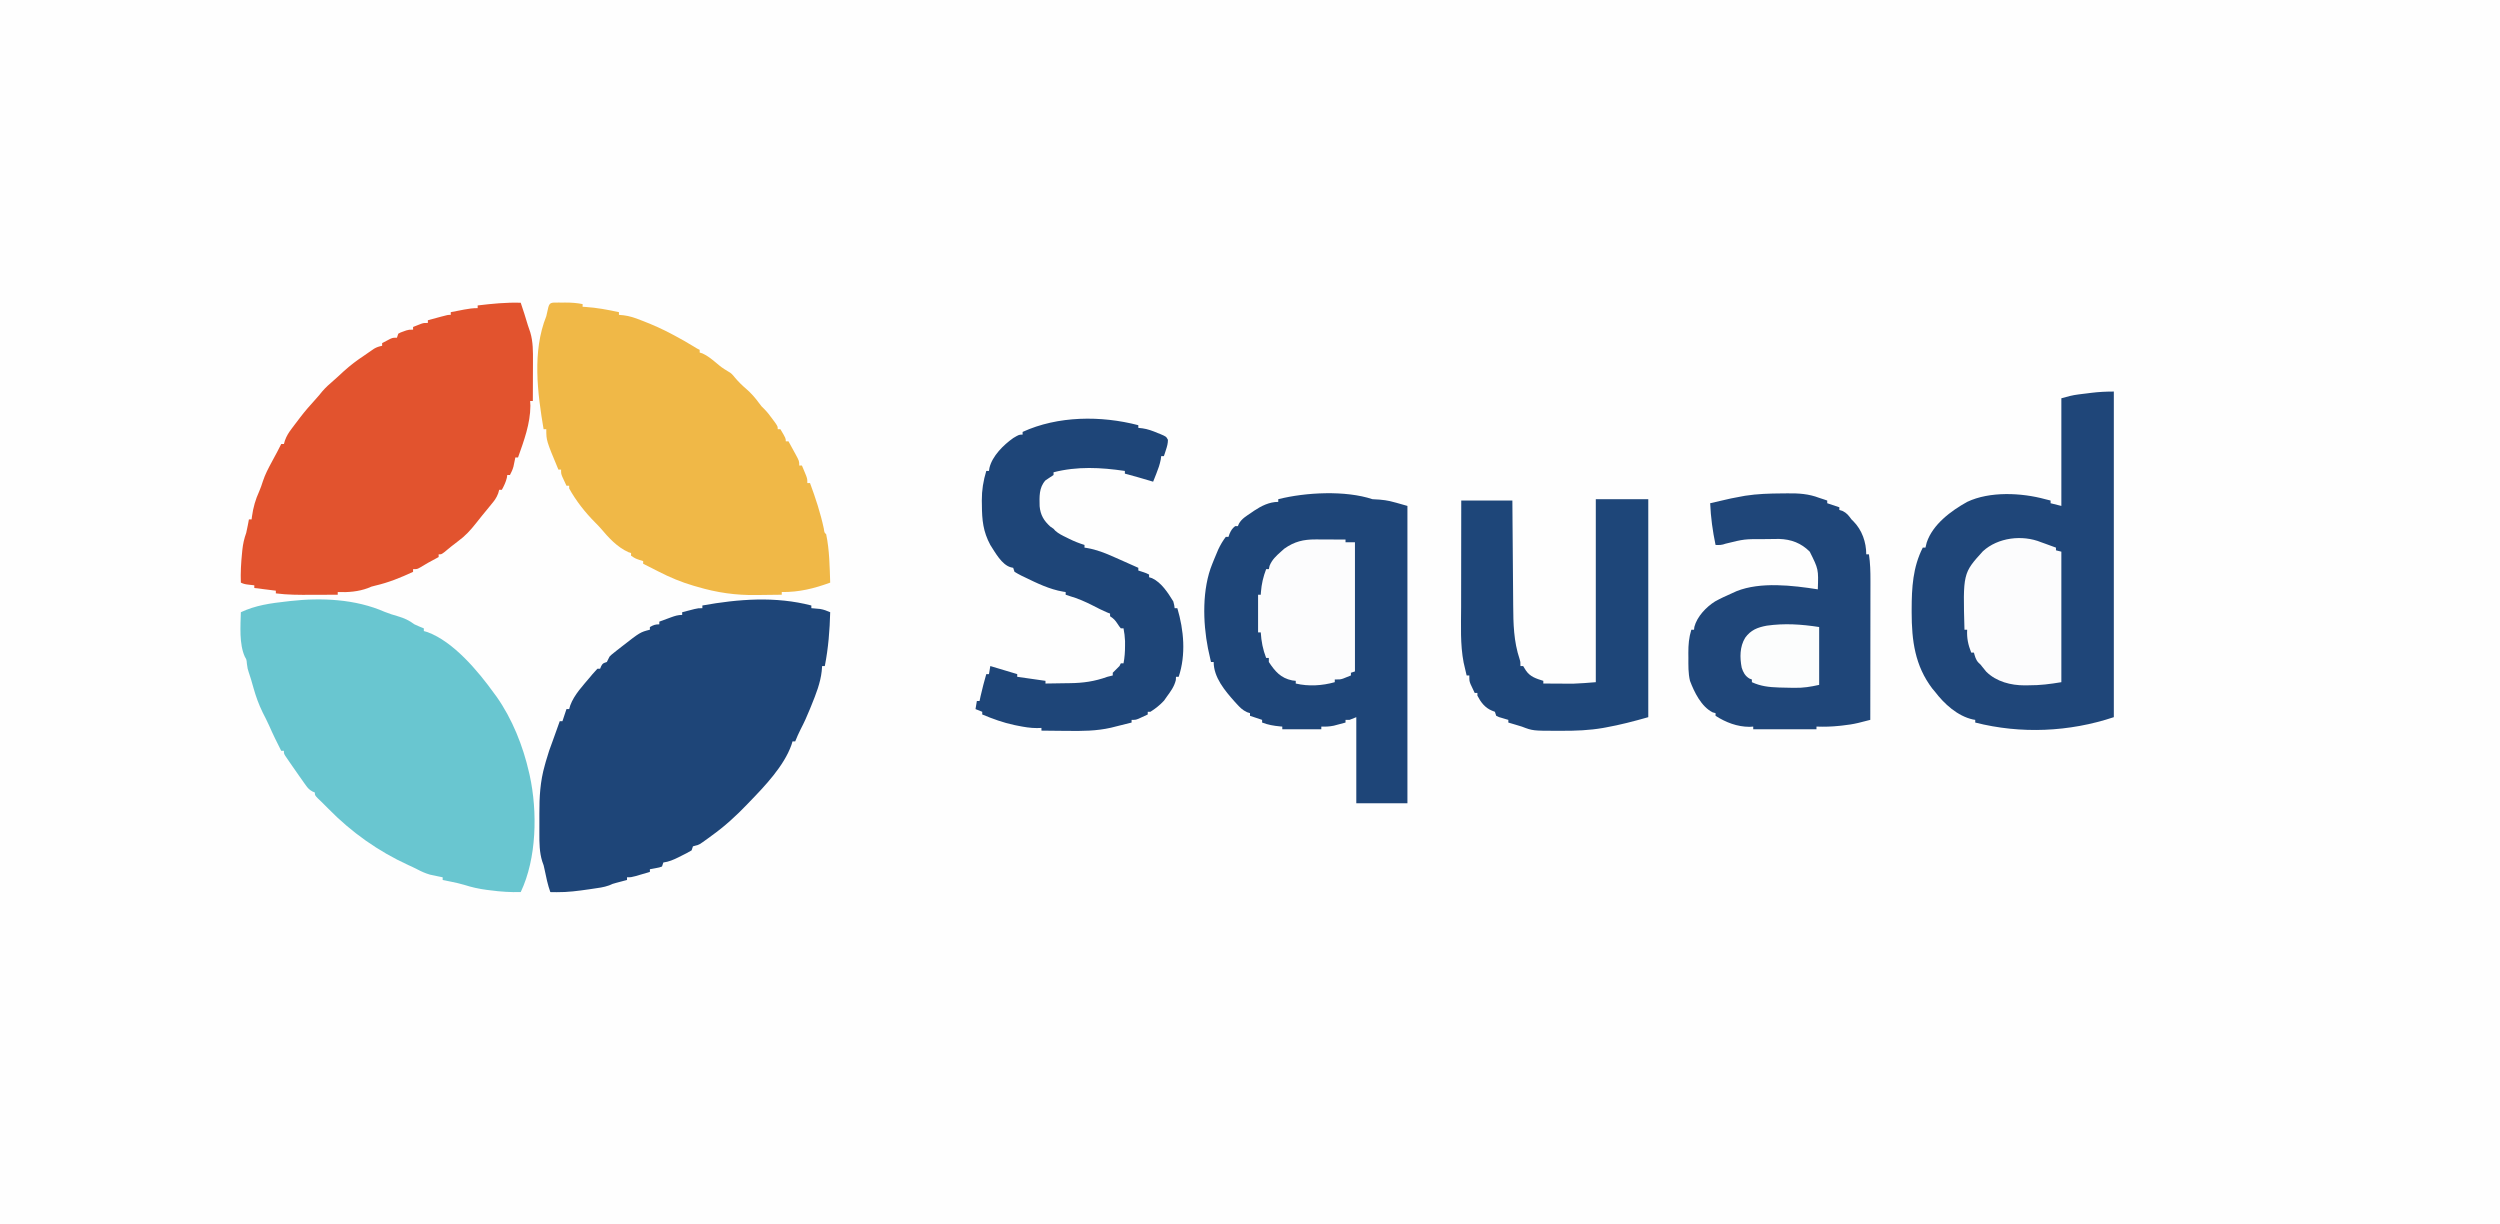 <?xml version="1.0" encoding="UTF-8"?>
<svg version="1.1" xmlns="http://www.w3.org/2000/svg" width="1858" height="910">
<rect width="100%" height="100%" fill="#333333" stroke="none"/>
<path d="M0 0 C613.14 0 1226.28 0 1858 0 C1858 300.3 1858 600.6 1858 910 C1244.86 910 631.72 910 0 910 C0 609.7 0 309.4 0 0 Z " fill="#FEFEFE" transform="translate(0,0)"/>
<path d="M0 0 C1.888 5.543 3.658 11.108 5.309 16.727 C5.855 18.524 6.477 20.299 7.125 22.062 C9.186 28.981 9.144 36.244 9.098 43.41 C9.096 44.69 9.096 44.69 9.093 45.995 C9.088 48.684 9.075 51.373 9.062 54.062 C9.057 55.9 9.053 57.738 9.049 59.576 C9.038 64.051 9.021 68.525 9 73 C8.34 73 7.68 73 7 73 C7.062 74.176 7.124 75.351 7.188 76.562 C7.125 89.902 2.395 102.584 -2 115 C-2.66 115 -3.32 115 -4 115 C-4.121 115.603 -4.242 116.207 -4.367 116.828 C-4.535 117.627 -4.702 118.427 -4.875 119.25 C-5.119 120.433 -5.119 120.433 -5.367 121.641 C-5.992 123.968 -6.848 125.89 -8 128 C-8.66 128 -9.32 128 -10 128 C-10.103 128.701 -10.206 129.403 -10.312 130.125 C-11.094 133.391 -12.421 136.047 -14 139 C-14.66 139 -15.32 139 -16 139 C-16.371 140.33 -16.371 140.33 -16.75 141.688 C-18.07 145.187 -19.615 147.146 -22 150 C-22.674 150.828 -23.348 151.655 -24.043 152.508 C-25.551 154.348 -27.062 156.187 -28.574 158.023 C-30.161 159.97 -31.727 161.933 -33.27 163.914 C-37.341 169.091 -41.319 173.426 -46.656 177.297 C-50.206 179.876 -53.549 182.705 -56.934 185.496 C-59 187 -59 187 -61 187 C-61 187.66 -61 188.32 -61 189 C-61.736 189.398 -62.472 189.797 -63.23 190.207 C-64.206 190.737 -65.182 191.267 -66.188 191.812 C-67.632 192.596 -67.632 192.596 -69.105 193.395 C-70.993 194.442 -72.853 195.542 -74.676 196.699 C-77 198 -77 198 -80 198 C-80 198.66 -80 199.32 -80 200 C-89.332 204.34 -98.13 207.925 -108.168 210.254 C-110.979 210.927 -110.979 210.927 -113.465 212.02 C-120.424 214.711 -128.574 215.345 -136 215 C-136 215.66 -136 216.32 -136 217 C-140.944 217.025 -145.888 217.043 -150.832 217.055 C-152.509 217.06 -154.187 217.067 -155.865 217.075 C-164.644 217.12 -173.275 217.128 -182 216 C-182 215.34 -182 214.68 -182 214 C-189.92 213.01 -189.92 213.01 -198 212 C-198 211.34 -198 210.68 -198 210 C-199.918 209.783 -199.918 209.783 -201.875 209.562 C-204.257 209.294 -205.845 209.078 -208 208 C-208.264 200.649 -207.869 193.434 -207.125 186.125 C-207.047 185.317 -206.968 184.509 -206.887 183.677 C-206.402 179.187 -205.544 175.269 -204 171 C-203.593 169.215 -203.215 167.424 -202.875 165.625 C-202.707 164.751 -202.54 163.877 -202.367 162.977 C-202.246 162.324 -202.125 161.672 -202 161 C-201.34 161 -200.68 161 -200 161 C-199.914 160.273 -199.827 159.546 -199.738 158.797 C-198.795 152.044 -197.147 146.284 -194.316 140.082 C-193.269 137.63 -192.445 135.287 -191.656 132.75 C-189.971 127.584 -187.531 122.948 -184.938 118.188 C-184.051 116.535 -183.164 114.883 -182.277 113.23 C-181.888 112.513 -181.499 111.795 -181.097 111.055 C-180.029 109.054 -179.005 107.034 -178 105 C-177.34 105 -176.68 105 -176 105 C-175.619 103.679 -175.619 103.679 -175.23 102.332 C-173.97 98.92 -172.494 96.581 -170.312 93.688 C-169.596 92.734 -168.879 91.78 -168.141 90.797 C-167.434 89.874 -166.728 88.951 -166 88 C-165.417 87.221 -164.835 86.443 -164.234 85.641 C-160.423 80.618 -156.314 75.931 -152.059 71.281 C-150.448 69.496 -148.926 67.697 -147.438 65.812 C-144.909 62.895 -142.233 60.479 -139.297 57.984 C-136.677 55.721 -134.158 53.361 -131.625 51 C-126.693 46.504 -121.559 42.676 -116 39 C-115.18 38.43 -114.36 37.86 -113.516 37.273 C-112.727 36.729 -111.938 36.185 -111.125 35.625 C-110.077 34.902 -110.077 34.902 -109.008 34.164 C-106.993 32.996 -105.276 32.439 -103 32 C-103 31.34 -103 30.68 -103 30 C-101.733 29.326 -100.461 28.661 -99.188 28 C-98.48 27.629 -97.772 27.258 -97.043 26.875 C-95 26 -95 26 -92 26 C-91.505 24.515 -91.505 24.515 -91 23 C-89.258 22.051 -89.258 22.051 -87.125 21.312 C-86.426 21.061 -85.728 20.81 -85.008 20.551 C-83 20 -83 20 -80 20 C-80 19.34 -80 18.68 -80 18 C-78.732 17.494 -77.46 16.995 -76.188 16.5 C-75.126 16.082 -75.126 16.082 -74.043 15.656 C-72 15 -72 15 -69 15 C-69 14.34 -69 13.68 -69 13 C-66.542 12.33 -64.084 11.664 -61.625 11 C-60.926 10.809 -60.228 10.618 -59.508 10.422 C-54.227 9 -54.227 9 -52 9 C-52 8.34 -52 7.68 -52 7 C-49.417 6.496 -46.834 5.996 -44.25 5.5 C-43.52 5.357 -42.791 5.214 -42.039 5.066 C-38.607 4.411 -35.508 4 -32 4 C-32 3.34 -32 2.68 -32 2 C-21.287 0.733 -10.803 -0.349 0 0 Z " fill="#E2532E" transform="translate(387,225)"/>
<path d="M0 0 C3.279 1.335 6.564 2.34 9.965 3.32 C14.656 4.705 18.128 6.333 22.09 9.258 C24.391 10.366 26.716 11.308 29.09 12.258 C29.09 12.918 29.09 13.578 29.09 14.258 C30.418 14.646 30.418 14.646 31.773 15.043 C51.056 22.106 69.374 43.987 81.09 60.258 C81.777 61.189 82.464 62.119 83.172 63.078 C94.811 79.562 102.843 99.785 107.277 119.383 C107.444 120.11 107.611 120.838 107.783 121.587 C113.635 148.433 113.011 183.199 101.09 208.258 C93.451 208.434 86.095 207.967 78.527 206.945 C77.564 206.827 76.6 206.709 75.607 206.588 C70.001 205.851 64.78 204.693 59.396 202.973 C56.117 201.956 52.828 201.263 49.465 200.57 C48.256 200.319 47.047 200.068 45.801 199.809 C44.459 199.536 44.459 199.536 43.09 199.258 C43.09 198.598 43.09 197.938 43.09 197.258 C42.244 197.088 41.399 196.917 40.527 196.742 C38.826 196.379 38.826 196.379 37.09 196.008 C35.419 195.66 35.419 195.66 33.715 195.305 C30.235 194.3 27.38 193.017 24.192 191.346 C22.037 190.231 19.855 189.215 17.645 188.215 C-4.666 178.033 -24.731 163.826 -41.91 146.258 C-42.735 145.433 -43.56 144.608 -44.41 143.758 C-45.235 142.933 -46.06 142.108 -46.91 141.258 C-48.302 139.928 -48.302 139.928 -49.723 138.57 C-51.91 136.258 -51.91 136.258 -51.91 134.258 C-52.512 134 -53.114 133.742 -53.734 133.477 C-56.124 132.138 -57.146 130.975 -58.723 128.758 C-59.234 128.045 -59.746 127.332 -60.273 126.598 C-60.814 125.826 -61.354 125.053 -61.91 124.258 C-62.481 123.455 -63.052 122.652 -63.641 121.824 C-65.415 119.314 -67.166 116.789 -68.91 114.258 C-69.497 113.411 -70.083 112.564 -70.688 111.691 C-71.235 110.888 -71.783 110.085 -72.348 109.258 C-73.088 108.175 -73.088 108.175 -73.844 107.07 C-74.91 105.258 -74.91 105.258 -74.91 103.258 C-75.57 103.258 -76.23 103.258 -76.91 103.258 C-80.058 97.056 -83.137 90.855 -85.91 84.477 C-87.387 81.2 -89.023 78.009 -90.664 74.812 C-93.557 68.882 -95.687 63.033 -97.473 56.695 C-97.89 55.235 -98.308 53.776 -98.727 52.316 C-98.925 51.625 -99.123 50.933 -99.327 50.22 C-99.852 48.452 -100.438 46.703 -101.031 44.957 C-101.91 42.258 -101.91 42.258 -102.41 38.633 C-102.686 35.427 -102.686 35.427 -103.871 33.504 C-108.26 24.016 -107.175 10.516 -106.91 0.258 C-95.9 -4.91 -84.885 -6.41 -72.91 -7.742 C-71.69 -7.887 -71.69 -7.887 -70.445 -8.034 C-46.942 -10.653 -21.827 -9.58 0 0 Z " fill="#69C6D0" transform="translate(285.91,454.742)"/>
<path d="M0 0 C0.823 0.004 1.646 0.008 2.494 0.012 C3.298 0.008 4.102 0.004 4.93 0 C9.335 0.007 13.47 0.254 17.807 1.137 C17.807 1.797 17.807 2.457 17.807 3.137 C18.499 3.174 19.191 3.211 19.904 3.25 C28.409 3.821 36.492 5.331 44.807 7.137 C44.807 7.797 44.807 8.457 44.807 9.137 C45.96 9.242 47.114 9.348 48.303 9.457 C52.784 10.019 56.689 11.35 60.869 13.012 C61.872 13.397 61.872 13.397 62.895 13.789 C70.19 16.611 77.22 19.766 84.119 23.449 C84.862 23.844 85.604 24.238 86.369 24.645 C91.342 27.304 96.223 30.08 101.021 33.043 C102.812 34.175 102.812 34.175 104.807 35.137 C104.807 35.797 104.807 36.457 104.807 37.137 C105.486 37.353 106.165 37.57 106.865 37.793 C110.693 39.542 113.631 41.979 116.869 44.637 C121.222 48.295 121.222 48.295 126.041 51.254 C128.297 52.382 129.415 53.804 130.994 55.762 C133.578 58.832 136.25 61.476 139.307 64.074 C143.16 67.403 146.207 70.949 149.201 75.059 C150.773 77.188 150.773 77.188 152.74 79.051 C155.125 81.458 157.064 84.023 159.057 86.762 C159.763 87.723 160.469 88.685 161.197 89.676 C162.807 92.137 162.807 92.137 162.807 94.137 C163.467 94.137 164.127 94.137 164.807 94.137 C168.807 100.887 168.807 100.887 168.807 103.137 C169.467 103.137 170.127 103.137 170.807 103.137 C172.148 105.57 173.48 108.008 174.807 110.449 C175.188 111.14 175.57 111.83 175.963 112.541 C178.807 117.797 178.807 117.797 178.807 121.137 C179.467 121.137 180.127 121.137 180.807 121.137 C181.48 122.738 182.145 124.343 182.807 125.949 C183.178 126.843 183.549 127.736 183.932 128.656 C184.807 131.137 184.807 131.137 184.807 134.137 C185.467 134.137 186.127 134.137 186.807 134.137 C190.94 145.315 194.588 156.361 197.08 168.023 C197.483 170.989 197.483 170.989 198.807 172.137 C201.282 183.955 201.405 196.114 201.807 208.137 C189.918 212.499 178.605 215.314 165.807 215.137 C165.807 215.797 165.807 216.457 165.807 217.137 C161.133 217.212 156.461 217.266 151.787 217.302 C150.205 217.316 148.624 217.337 147.043 217.363 C131.734 217.612 117.578 215.59 102.869 211.199 C102.028 210.96 101.187 210.721 100.32 210.475 C91.289 207.844 82.794 204.299 74.432 200.012 C73.747 199.665 73.063 199.318 72.357 198.961 C70.506 198.022 68.656 197.08 66.807 196.137 C65.474 195.468 64.141 194.801 62.807 194.137 C62.807 193.477 62.807 192.817 62.807 192.137 C61.414 191.704 61.414 191.704 59.994 191.262 C56.807 190.137 56.807 190.137 53.807 188.137 C53.807 187.477 53.807 186.817 53.807 186.137 C53.147 185.93 52.487 185.724 51.807 185.512 C43.357 181.639 37.178 174.811 31.275 167.824 C30.013 166.374 28.667 164.997 27.307 163.637 C19.799 156.129 12.936 147.443 7.807 138.137 C7.807 137.477 7.807 136.817 7.807 136.137 C7.147 136.137 6.487 136.137 5.807 136.137 C5.133 134.702 4.468 133.264 3.807 131.824 C3.25 130.623 3.25 130.623 2.682 129.398 C1.807 127.137 1.807 127.137 1.807 124.137 C1.147 124.137 0.487 124.137 -0.193 124.137 C-9.193 102.554 -9.193 102.554 -9.193 94.137 C-9.853 94.137 -10.513 94.137 -11.193 94.137 C-15.769 67.049 -19.704 36.371 -9.193 10.137 C-8.775 8.501 -8.389 6.857 -8.068 5.199 C-6.97 -0.42 -5.773 0.01 0 0 Z " fill="#F0B847" transform="translate(415.193,224.863)"/>
<path d="M0 0 C0 0.66 0 1.32 0 2 C0.592 2.049 1.183 2.098 1.793 2.148 C2.978 2.261 2.978 2.261 4.188 2.375 C5.353 2.479 5.353 2.479 6.543 2.586 C9.236 3.04 11.503 3.909 14 5 C13.654 18.577 12.617 31.666 10 45 C9.34 45 8.68 45 8 45 C7.845 46.918 7.845 46.918 7.688 48.875 C6.7 57.665 3.429 65.852 0.125 74 C-0.227 74.874 -0.578 75.747 -0.94 76.647 C-3.072 81.887 -5.335 87.002 -7.969 92.012 C-9.487 94.94 -10.741 97.953 -12 101 C-12.66 101 -13.32 101 -14 101 C-14.271 101.889 -14.541 102.779 -14.82 103.695 C-20.406 119.343 -34.583 134.235 -46 146 C-46.571 146.597 -47.142 147.194 -47.731 147.809 C-55.961 156.389 -64.328 164.072 -74 171 C-75.431 172.054 -75.431 172.054 -76.891 173.129 C-83.452 177.877 -83.452 177.877 -86.215 178.496 C-86.804 178.662 -87.393 178.829 -88 179 C-88.33 179.99 -88.66 180.98 -89 182 C-91.568 183.507 -94.075 184.839 -96.75 186.125 C-97.467 186.485 -98.183 186.844 -98.922 187.215 C-102.589 189.015 -105.903 190.468 -110 191 C-110.33 191.99 -110.66 192.98 -111 194 C-113.066 194.73 -113.066 194.73 -115.562 195.188 C-116.389 195.346 -117.215 195.505 -118.066 195.668 C-118.704 195.778 -119.343 195.887 -120 196 C-120 196.66 -120 197.32 -120 198 C-122.269 198.672 -124.54 199.337 -126.812 200 C-128.077 200.371 -129.342 200.743 -130.645 201.125 C-134 202 -134 202 -137 202 C-137 202.66 -137 203.32 -137 204 C-138.104 204.29 -138.104 204.29 -139.23 204.586 C-140.206 204.846 -141.182 205.107 -142.188 205.375 C-143.15 205.63 -144.113 205.885 -145.105 206.148 C-147.936 206.912 -147.936 206.912 -150.258 208.004 C-154.307 209.475 -158.433 209.965 -162.688 210.562 C-163.535 210.688 -164.383 210.814 -165.256 210.943 C-173.177 212.094 -181.107 213.165 -189.125 213.062 C-190.056 213.053 -190.986 213.044 -191.945 213.035 C-192.623 213.024 -193.301 213.012 -194 213 C-195.926 207.555 -197.079 202.089 -198.219 196.438 C-198.914 193.057 -198.914 193.057 -200.031 190.125 C-202.107 183.428 -202.152 176.38 -202.133 169.414 C-202.134 168.632 -202.135 167.849 -202.136 167.043 C-202.136 165.401 -202.135 163.759 -202.13 162.117 C-202.125 159.638 -202.13 157.159 -202.137 154.68 C-202.145 142.256 -201.573 130.828 -198.125 118.812 C-197.868 117.88 -197.612 116.947 -197.348 115.986 C-195.824 110.538 -194.046 105.271 -192 100 C-191.09 97.505 -190.203 95.002 -189.312 92.5 C-188.876 91.273 -188.439 90.046 -187.988 88.781 C-187.499 87.405 -187.499 87.405 -187 86 C-186.34 86 -185.68 86 -185 86 C-184.01 83.03 -183.02 80.06 -182 77 C-181.34 77 -180.68 77 -180 77 C-179.741 76.114 -179.482 75.229 -179.215 74.316 C-176.227 66.16 -169.639 59.434 -164.125 52.812 C-163.411 51.947 -163.411 51.947 -162.682 51.064 C-161.5 49.669 -160.255 48.329 -159 47 C-158.34 47 -157.68 47 -157 47 C-156.732 46.361 -156.464 45.721 -156.188 45.062 C-155 43 -155 43 -152 42 C-151.308 40.68 -150.643 39.345 -150 38 C-148.539 36.54 -148.539 36.54 -146.84 35.195 C-146.215 34.697 -145.591 34.199 -144.947 33.685 C-144.284 33.17 -143.621 32.655 -142.938 32.125 C-142.261 31.593 -141.584 31.062 -140.887 30.514 C-127.197 19.845 -127.197 19.845 -120 18 C-120 17.34 -120 16.68 -120 16 C-117.353 14.539 -116.106 14 -113 14 C-113 13.34 -113 12.68 -113 12 C-110.731 11.161 -108.46 10.328 -106.188 9.5 C-105.545 9.262 -104.902 9.023 -104.24 8.777 C-101.351 7.729 -99.099 7 -96 7 C-96 6.34 -96 5.68 -96 5 C-94.064 4.496 -92.126 3.997 -90.188 3.5 C-89.109 3.222 -88.03 2.943 -86.918 2.656 C-84 2 -84 2 -81 2 C-81 1.34 -81 0.68 -81 0 C-54.314 -4.817 -26.571 -6.93 0 0 Z " fill="#1E4578" transform="translate(603,450)"/>
<path d="M0 0 C0 79.86 0 159.72 0 242 C-33.129 253.043 -69.141 254.615 -103 246 C-103 245.34 -103 244.68 -103 244 C-103.559 243.911 -104.119 243.822 -104.695 243.73 C-116.188 241.162 -126.014 232.192 -133 223 C-133.615 222.277 -134.23 221.554 -134.863 220.809 C-147.868 203.714 -150.233 185.016 -150.25 164.125 C-150.251 163.393 -150.251 162.661 -150.252 161.906 C-150.228 145.777 -149.395 130.645 -142 116 C-141.34 116 -140.68 116 -140 116 C-139.691 114.742 -139.381 113.484 -139.062 112.188 C-134.548 98.665 -120.995 88.664 -109 82 C-92.202 74.008 -68.514 75.199 -51 80 C-49.667 80.335 -48.334 80.67 -47 81 C-47 81.66 -47 82.32 -47 83 C-44.36 83.66 -41.72 84.32 -39 85 C-39 58.6 -39 32.2 -39 5 C-34.509 3.717 -30.852 2.714 -26.348 2.148 C-25.323 2.02 -24.299 1.891 -23.244 1.758 C-22.194 1.631 -21.144 1.505 -20.062 1.375 C-19.016 1.241 -17.97 1.107 -16.893 0.969 C-11.135 0.26 -5.868 0 0 0 Z " fill="#1F4679" transform="translate(1571,291)"/>
<path d="M0 0 C1.769 0.128 3.541 0.229 5.312 0.312 C12 1 12 1 26 5 C26 77.93 26 150.86 26 226 C13.46 226 0.92 226 -12 226 C-12 204.88 -12 183.76 -12 162 C-13.65 162.66 -15.3 163.32 -17 164 C-17.99 164 -18.98 164 -20 164 C-20 164.66 -20 165.32 -20 166 C-21.873 166.509 -23.748 167.007 -25.625 167.5 C-27.191 167.918 -27.191 167.918 -28.789 168.344 C-31.957 168.991 -34.777 169.116 -38 169 C-38 169.66 -38 170.32 -38 171 C-47.57 171 -57.14 171 -67 171 C-67 170.34 -67 169.68 -67 169 C-67.87 168.927 -67.87 168.927 -68.758 168.852 C-73.439 168.404 -77.575 167.702 -82 166 C-82 165.34 -82 164.68 -82 164 C-84.97 163.01 -87.94 162.02 -91 161 C-91 160.34 -91 159.68 -91 159 C-91.722 158.773 -92.444 158.546 -93.188 158.312 C-96.623 156.709 -98.446 154.803 -101 152 C-101.694 151.242 -101.694 151.242 -102.402 150.469 C-109.682 142.282 -118 132.448 -118 121 C-118.66 121 -119.32 121 -120 121 C-120.484 118.834 -120.962 116.667 -121.438 114.5 C-121.704 113.293 -121.971 112.087 -122.246 110.844 C-126.076 91.317 -126.658 66.625 -119 48 C-118.517 46.801 -118.033 45.602 -117.535 44.367 C-117.049 43.215 -116.563 42.062 -116.062 40.875 C-115.579 39.717 -115.096 38.56 -114.598 37.367 C-112.96 33.916 -111.292 31.047 -109 28 C-108.34 28 -107.68 28 -107 28 C-106.732 27.237 -106.464 26.474 -106.188 25.688 C-105.049 23.11 -104.186 21.73 -102 20 C-101.34 20 -100.68 20 -100 20 C-99.617 19.101 -99.617 19.101 -99.227 18.184 C-97.104 14.405 -93.516 12.414 -90 10 C-89.344 9.541 -88.688 9.082 -88.012 8.609 C-82.585 4.999 -76.628 2 -70 2 C-70 1.34 -70 0.68 -70 0 C-49.82 -5.106 -20.077 -6.692 0 0 Z " fill="#1E4578" transform="translate(1020,371)"/>
<path d="M0 0 C1.42 -0.01 2.839 -0.024 4.259 -0.044 C12.559 -0.142 19.956 0.309 27.777 3.298 C28.973 3.689 30.17 4.081 31.402 4.485 C32.186 4.753 32.97 5.021 33.777 5.298 C33.777 5.958 33.777 6.618 33.777 7.298 C36.747 8.288 39.717 9.278 42.777 10.298 C42.777 10.958 42.777 11.618 42.777 12.298 C43.52 12.524 44.262 12.751 45.027 12.985 C48.327 14.56 49.637 16.373 51.777 19.298 C52.259 19.773 52.741 20.249 53.238 20.739 C59.654 27.236 62.777 36.272 62.777 45.298 C63.437 45.298 64.097 45.298 64.777 45.298 C65.756 51.821 65.913 58.172 65.891 64.762 C65.891 65.885 65.891 67.008 65.891 68.165 C65.89 71.855 65.883 75.545 65.875 79.235 C65.873 81.802 65.872 84.369 65.871 86.936 C65.867 92.988 65.859 99.04 65.849 105.093 C65.838 111.988 65.832 118.882 65.827 125.777 C65.817 139.951 65.799 154.124 65.777 168.298 C63.872 168.785 61.965 169.269 60.059 169.752 C58.997 170.022 57.936 170.292 56.842 170.57 C52.98 171.487 49.158 172.07 45.215 172.485 C44.499 172.565 43.783 172.646 43.045 172.729 C37.282 173.336 31.571 173.523 25.777 173.298 C25.777 173.958 25.777 174.618 25.777 175.298 C10.267 175.298 -5.243 175.298 -21.223 175.298 C-21.223 174.638 -21.223 173.978 -21.223 173.298 C-22.13 173.359 -23.038 173.421 -23.973 173.485 C-33.193 173.448 -41.551 170.199 -49.223 165.298 C-49.223 164.638 -49.223 163.978 -49.223 163.298 C-49.924 163.112 -50.625 162.926 -51.348 162.735 C-59.775 158.521 -65.017 147.794 -68.223 139.298 C-69.607 133.56 -69.407 127.855 -69.41 121.985 C-69.423 120.882 -69.435 119.779 -69.447 118.643 C-69.458 112.495 -69.036 107.18 -67.223 101.298 C-66.563 101.298 -65.903 101.298 -65.223 101.298 C-65.14 100.596 -65.058 99.895 -64.973 99.173 C-62.983 91.544 -56.127 84.347 -49.553 80.259 C-45.55 78.039 -41.412 76.139 -37.223 74.298 C-35.457 73.495 -35.457 73.495 -33.656 72.676 C-15.79 65.501 8.16 68.393 26.777 71.298 C27.296 56.324 27.296 56.324 20.777 43.298 C14.373 36.894 7.027 34.115 -2.016 33.837 C-4.481 33.842 -6.946 33.871 -9.41 33.923 C-10.692 33.937 -11.974 33.951 -13.295 33.966 C-27.832 33.928 -27.832 33.928 -41.785 37.368 C-44.434 38.378 -46.414 38.458 -49.223 38.298 C-51.387 27.938 -52.782 17.88 -53.223 7.298 C-48.893 6.28 -44.56 5.281 -40.223 4.298 C-38.972 4.013 -38.972 4.013 -37.695 3.723 C-35.212 3.193 -32.725 2.734 -30.223 2.298 C-29.216 2.111 -28.209 1.924 -27.172 1.731 C-18.142 0.32 -9.125 0.063 0 0 Z " fill="#1F4679" transform="translate(1324.223,366.702)"/>
<path d="M0 0 C0 0.66 0 1.32 0 2 C1.504 2.16 1.504 2.16 3.039 2.324 C7.082 2.906 10.606 4.225 14.375 5.812 C15.317 6.185 15.317 6.185 16.277 6.564 C20.7 8.442 20.7 8.442 22.004 10.871 C21.999 13.563 21.403 15.695 20.562 18.25 C20.275 19.142 19.988 20.034 19.691 20.953 C19.463 21.629 19.235 22.304 19 23 C18.34 23 17.68 23 17 23 C16.888 23.848 16.776 24.696 16.66 25.57 C15.955 29.231 14.815 32.414 13.438 35.875 C12.982 37.027 12.527 38.18 12.059 39.367 C11.535 40.67 11.535 40.67 11 42 C10.406 41.818 9.811 41.636 9.199 41.449 C2.829 39.517 -3.571 37.723 -10 36 C-10 35.34 -10 34.68 -10 34 C-27.868 31.377 -45.382 30.453 -63 35 C-63 35.66 -63 36.32 -63 37 C-65 38.333 -67 39.667 -69 41 C-73.939 46.45 -73.494 53.182 -73.348 60.219 C-72.742 66.804 -70.214 70.997 -65.375 75.375 C-64.591 75.911 -63.807 76.448 -63 77 C-62.597 77.455 -62.193 77.91 -61.777 78.379 C-59.23 80.702 -56.26 82.066 -53.188 83.562 C-52.282 84.018 -52.282 84.018 -51.357 84.482 C-47.65 86.314 -43.951 87.784 -40 89 C-40 89.66 -40 90.32 -40 91 C-39.126 91.13 -39.126 91.13 -38.234 91.262 C-30.971 92.507 -24.703 94.998 -18 98 C-16.412 98.702 -14.823 99.404 -13.234 100.105 C-8.818 102.059 -4.408 104.026 0 106 C0 106.66 0 107.32 0 108 C1.423 108.464 1.423 108.464 2.875 108.938 C6 110 6 110 8 111 C8 111.66 8 112.32 8 113 C8.722 113.227 9.444 113.454 10.188 113.688 C17.218 116.968 22.041 124.562 26 131 C26.734 133.844 26.734 133.844 27 136 C27.66 136 28.32 136 29 136 C33.849 152.315 35.479 170.562 30 187 C29.34 187 28.68 187 28 187 C27.959 187.804 27.918 188.609 27.875 189.438 C26.654 194.411 23.991 197.905 21 202 C20.072 203.33 20.072 203.33 19.125 204.688 C16.135 207.941 12.74 210.644 9 213 C8.34 213 7.68 213 7 213 C7 213.66 7 214.32 7 215 C5.566 215.674 4.127 216.339 2.688 217 C1.887 217.371 1.086 217.743 0.262 218.125 C-2 219 -2 219 -5 219 C-5 219.66 -5 220.32 -5 221 C-8.989 222.047 -12.992 223.029 -17 224 C-18.063 224.269 -19.127 224.538 -20.223 224.814 C-31.163 227.32 -41.756 227.347 -52.938 227.188 C-54.796 227.172 -56.655 227.159 -58.514 227.146 C-63.009 227.114 -67.505 227.062 -72 227 C-72 226.34 -72 225.68 -72 225 C-73.124 225.034 -74.248 225.067 -75.406 225.102 C-80.235 225.095 -84.778 224.334 -89.5 223.375 C-90.362 223.203 -91.224 223.03 -92.112 222.853 C-100.423 221.088 -108.179 218.277 -116 215 C-116 214.34 -116 213.68 -116 213 C-117.65 212.34 -119.3 211.68 -121 211 C-120.67 209.02 -120.34 207.04 -120 205 C-119.34 205 -118.68 205 -118 205 C-117.732 203.742 -117.464 202.484 -117.188 201.188 C-115.981 195.739 -114.506 190.372 -113 185 C-112.34 185 -111.68 185 -111 185 C-110.67 183.02 -110.34 181.04 -110 179 C-107.63 179.711 -105.26 180.422 -102.891 181.133 C-101.937 181.419 -100.983 181.705 -100 182 C-97.279 182.816 -94.557 183.633 -91.836 184.449 C-91.23 184.631 -90.624 184.813 -90 185 C-90 185.66 -90 186.32 -90 187 C-79.605 188.485 -79.605 188.485 -69 190 C-69 190.66 -69 191.32 -69 192 C-64.538 191.955 -60.077 191.885 -55.615 191.792 C-54.103 191.765 -52.592 191.743 -51.08 191.729 C-41.012 191.629 -32.569 190.449 -23 187 C-21.672 186.647 -20.34 186.305 -19 186 C-19 185.34 -19 184.68 -19 184 C-17.355 182.312 -15.687 180.646 -14 179 C-13.67 178.34 -13.34 177.68 -13 177 C-12.34 177 -11.68 177 -11 177 C-10.158 172.614 -9.865 168.464 -9.875 164 C-9.872 162.824 -9.87 161.649 -9.867 160.438 C-9.992 157.203 -10.39 154.175 -11 151 C-11.66 151 -12.32 151 -13 151 C-14.184 149.539 -14.184 149.539 -15.438 147.625 C-17.217 144.914 -18.192 143.872 -21 142 C-21 141.34 -21 140.68 -21 140 C-21.665 139.751 -22.33 139.502 -23.016 139.246 C-26.7 137.708 -30.202 135.888 -33.75 134.062 C-39.406 131.188 -44.885 128.762 -51 127 C-51.99 126.67 -52.98 126.34 -54 126 C-54 125.34 -54 124.68 -54 124 C-54.874 123.87 -54.874 123.87 -55.766 123.738 C-66.148 121.959 -75.281 117.437 -84.688 112.875 C-85.395 112.538 -86.103 112.202 -86.833 111.855 C-88.596 110.981 -90.304 109.997 -92 109 C-92.33 108.01 -92.66 107.02 -93 106 C-93.866 105.814 -93.866 105.814 -94.75 105.625 C-101.528 103.742 -106.419 94.519 -110 89 C-115.356 79.064 -116.199 70.522 -116.25 59.375 C-116.271 58.263 -116.291 57.15 -116.312 56.004 C-116.349 48.254 -115.229 41.419 -113 34 C-112.34 34 -111.68 34 -111 34 C-110.887 33.263 -110.773 32.525 -110.656 31.766 C-108.547 22.877 -100.197 14.661 -92.938 9.547 C-88.633 7 -88.633 7 -86 7 C-86 6.34 -86 5.68 -86 5 C-59.828 -6.992 -27.777 -7.234 0 0 Z " fill="#1E4578" transform="translate(846,316)"/>
<path d="M0 0 C12.87 0 25.74 0 39 0 C39 53.46 39 106.92 39 162 C28.475 165.007 17.964 167.759 7.188 169.688 C6.532 169.807 5.876 169.926 5.2 170.049 C-4.84 171.772 -14.829 172.161 -25 172.125 C-26.098 172.129 -27.197 172.133 -28.328 172.137 C-46.867 172.115 -46.867 172.115 -55 169 C-56.789 168.448 -58.58 167.907 -60.375 167.375 C-61.249 167.115 -62.123 166.854 -63.023 166.586 C-64.002 166.296 -64.002 166.296 -65 166 C-65 165.34 -65 164.68 -65 164 C-65.638 163.818 -66.276 163.636 -66.934 163.449 C-67.76 163.198 -68.586 162.946 -69.438 162.688 C-70.261 162.444 -71.085 162.2 -71.934 161.949 C-72.616 161.636 -73.297 161.323 -74 161 C-74.33 160.01 -74.66 159.02 -75 158 C-75.743 157.711 -76.485 157.423 -77.25 157.125 C-82.404 155.016 -85.504 150.861 -88 146 C-88 145.34 -88 144.68 -88 144 C-88.66 144 -89.32 144 -90 144 C-90.676 142.588 -91.34 141.17 -92 139.75 C-92.371 138.961 -92.743 138.172 -93.125 137.359 C-94 135 -94 135 -94 131 C-94.66 131 -95.32 131 -96 131 C-96.491 128.94 -96.967 126.877 -97.438 124.812 C-97.704 123.664 -97.971 122.515 -98.246 121.332 C-100.831 107.851 -100.131 93.854 -100.098 80.199 C-100.096 77.909 -100.094 75.618 -100.093 73.327 C-100.09 67.338 -100.08 61.349 -100.069 55.36 C-100.058 49.233 -100.054 43.106 -100.049 36.979 C-100.038 24.986 -100.021 12.993 -100 1 C-87.46 1 -74.92 1 -62 1 C-61.97 5.306 -61.97 5.306 -61.94 9.698 C-61.873 19.221 -61.795 28.745 -61.712 38.268 C-61.663 44.038 -61.616 49.807 -61.578 55.576 C-61.541 61.153 -61.495 66.729 -61.442 72.305 C-61.424 74.424 -61.408 76.543 -61.397 78.662 C-61.317 92.548 -61.049 105.674 -56.586 118.977 C-56 121 -56 121 -56 124 C-55.34 124 -54.68 124 -54 124 C-53.34 125.073 -52.68 126.145 -52 127.25 C-48.795 132.024 -44.313 133.339 -39 135 C-39 135.66 -39 136.32 -39 137 C-34.938 137.03 -30.875 137.047 -26.812 137.062 C-25.681 137.071 -24.55 137.079 -23.385 137.088 C-22.254 137.091 -21.122 137.094 -19.957 137.098 C-18.425 137.106 -18.425 137.106 -16.863 137.114 C-11.232 136.948 -5.616 136.432 0 136 C0 91.12 0 46.24 0 0 Z " fill="#1E4679" transform="translate(1186,371)"/>
<path d="M0 0 C0.987 0.353 1.975 0.706 2.992 1.07 C3.944 1.418 4.895 1.766 5.875 2.125 C7.325 2.655 7.325 2.655 8.805 3.195 C9.891 3.594 9.891 3.594 11 4 C11 4.66 11 5.32 11 6 C12.32 6.33 13.64 6.66 15 7 C15 39.01 15 71.02 15 104 C6.416 105.431 -0.705 106.34 -9.188 106.312 C-10.203 106.329 -11.218 106.345 -12.264 106.361 C-22.486 106.368 -33.291 103.647 -40.793 96.227 C-41.793 95.056 -42.769 93.866 -43.711 92.648 C-44.972 90.952 -44.972 90.952 -46.59 89.488 C-48.655 87.309 -49.179 84.842 -50 82 C-50.66 82 -51.32 82 -52 82 C-54.293 76.103 -55.345 71.334 -55 65 C-55.66 65 -56.32 65 -57 65 C-58.15 23.042 -58.15 23.042 -43.312 6.688 C-32.187 -3.527 -14.053 -5.755 0 0 Z " fill="#FCFCFD" transform="translate(1517,403)"/>
<path d="M0 0 C1.289 0.003 2.578 0.006 3.906 0.01 C5.253 0.018 6.599 0.027 7.945 0.035 C9.315 0.04 10.685 0.045 12.055 0.049 C15.393 0.061 18.732 0.077 22.07 0.098 C22.07 0.758 22.07 1.418 22.07 2.098 C24.38 2.098 26.69 2.098 29.07 2.098 C29.07 33.778 29.07 65.458 29.07 98.098 C27.585 98.593 27.585 98.593 26.07 99.098 C26.07 99.758 26.07 100.418 26.07 101.098 C24.824 101.606 23.573 102.104 22.32 102.598 C21.624 102.876 20.928 103.155 20.211 103.441 C18.07 104.098 18.07 104.098 14.07 104.098 C14.07 104.758 14.07 105.418 14.07 106.098 C4.746 108.715 -5.447 109.36 -14.93 107.098 C-14.93 106.438 -14.93 105.778 -14.93 105.098 C-15.796 104.995 -16.662 104.891 -17.555 104.785 C-26.138 103.037 -30.277 98.077 -34.93 91.098 C-34.93 90.108 -34.93 89.118 -34.93 88.098 C-35.59 88.098 -36.25 88.098 -36.93 88.098 C-39.36 81.769 -40.52 75.86 -40.93 69.098 C-41.59 69.098 -42.25 69.098 -42.93 69.098 C-42.93 59.858 -42.93 50.618 -42.93 41.098 C-42.27 41.098 -41.61 41.098 -40.93 41.098 C-40.874 40.171 -40.874 40.171 -40.816 39.227 C-40.342 33.121 -39.124 27.81 -36.93 22.098 C-36.27 22.098 -35.61 22.098 -34.93 22.098 C-34.651 20.829 -34.651 20.829 -34.367 19.535 C-32.455 14.964 -29.58 12.358 -25.93 9.098 C-25.125 8.376 -24.321 7.654 -23.492 6.91 C-15.939 1.568 -9.265 -0.041 0 0 Z " fill="#FCFCFD" transform="translate(977.93,400.902)"/>
<path d="M0 0 C0 14.19 0 28.38 0 43 C-6.506 44.446 -11.705 45.297 -18.188 45.188 C-19.009 45.179 -19.831 45.17 -20.677 45.161 C-23.119 45.126 -25.559 45.069 -28 45 C-28.695 44.981 -29.39 44.961 -30.105 44.941 C-37.317 44.697 -43.418 44.028 -50 41 C-50 40.34 -50 39.68 -50 39 C-50.598 38.773 -51.196 38.546 -51.812 38.312 C-55.023 36.386 -56.436 33.762 -57.566 30.23 C-59.032 22.69 -59.059 14.63 -55 8 C-50.833 2.211 -45.873 0.305 -39 -1 C-25.71 -2.878 -13.254 -2.039 0 0 Z " fill="#FCFDFD" transform="translate(1352,466)"/>
</svg>
